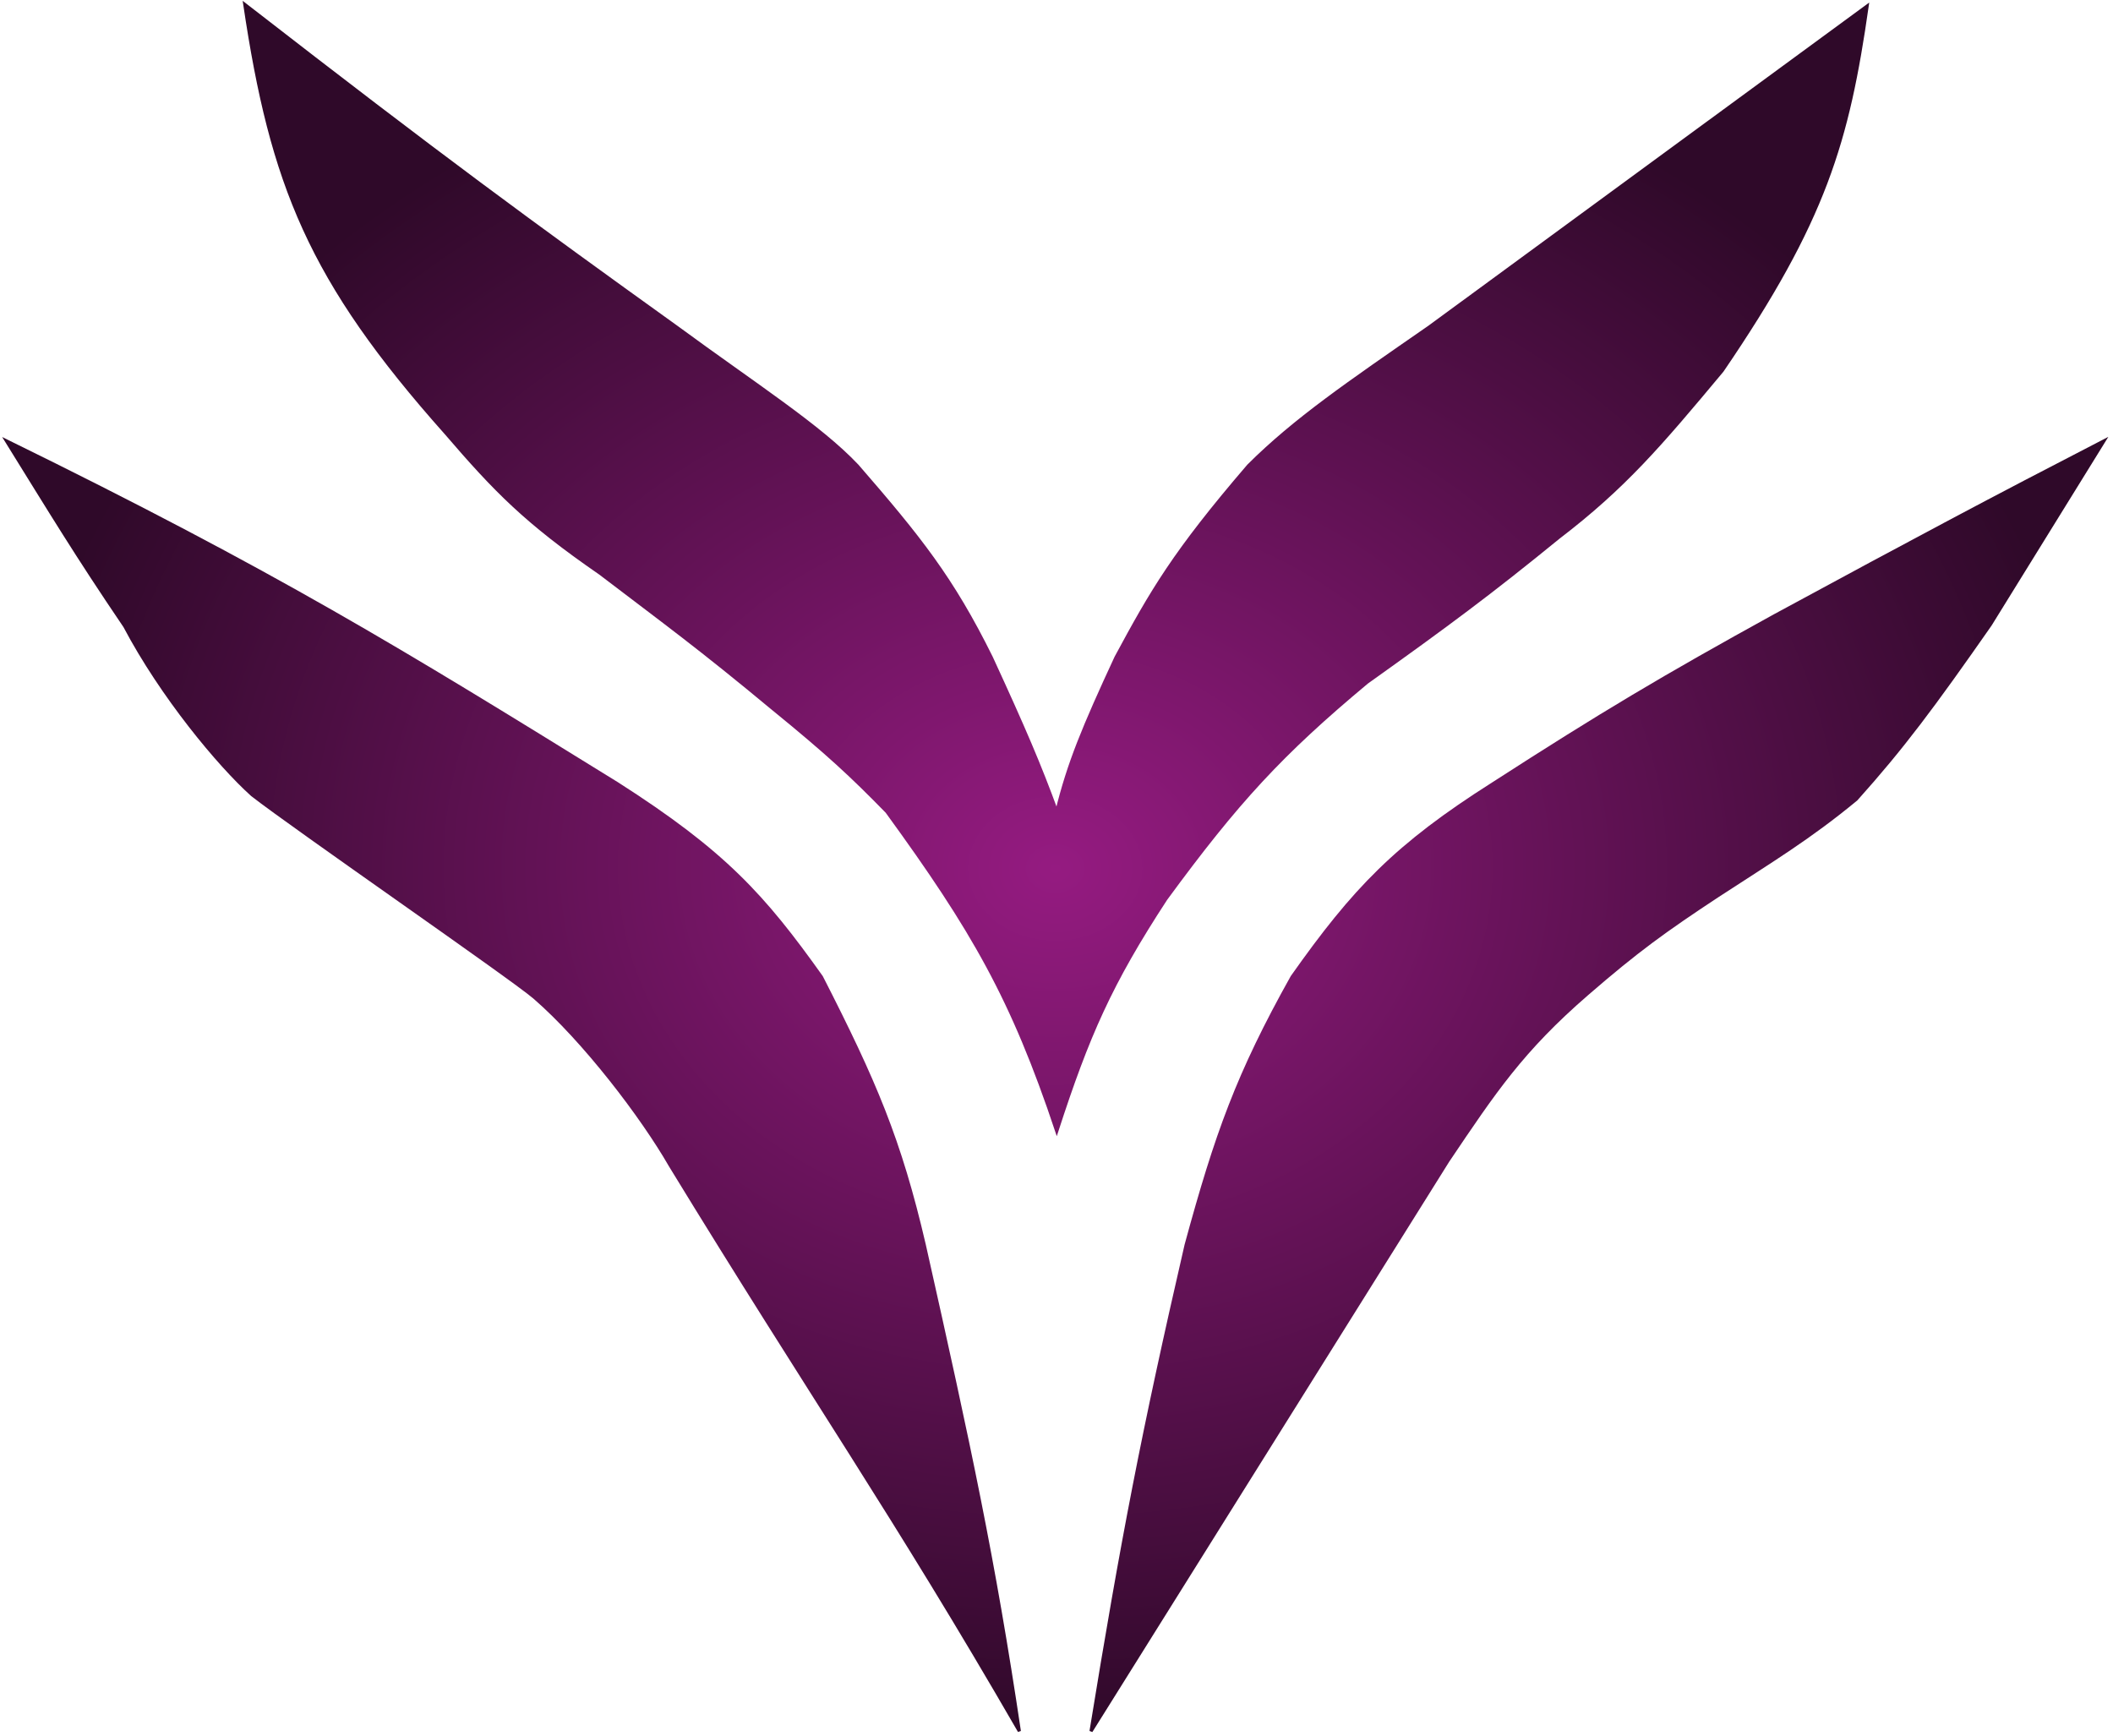 <svg width="404" height="332" viewBox="0 0 404 332" fill="none" xmlns="http://www.w3.org/2000/svg">
<path d="M208.604 331.008L276.841 221.948C285.741 208.73 290.98 200.849 303.434 190.056C312.958 181.802 318.333 177.919 328.391 171.292C338.73 164.551 345.974 160.214 354.911 152.818C363.807 142.897 369.587 135.125 380.537 119.444L402.29 84.283C380.534 95.517 366.646 102.905 339.416 117.656C318.055 129.416 306.205 136.469 285.482 149.838C266.927 161.606 258.902 169.986 247.043 186.787C236.653 205.369 232.566 216.792 226.781 238.039C218.514 273.911 214.586 294.273 208.604 331.008Z" fill="url(#paint0_radial_44_739)"/>
<path d="M202.049 216.287C208.009 197.93 212.316 188.088 222.907 171.888C236.567 153.249 244.965 144.128 261.346 130.469C276.839 119.422 285.058 113.316 297.997 102.758C310.618 93.094 317.334 85.197 329.285 70.874C348.913 42.1 353.272 27.133 356.997 1.147L273.265 62.531C257.771 73.276 247.561 80.214 238.7 89.051C224.477 105.616 220.231 112.965 213.372 125.702C207.205 139.008 204.33 145.871 202.049 155.202C198.746 146.188 195.925 139.583 189.534 125.702C182.039 110.544 175.783 102.736 163.908 89.051C156.767 81.484 144.494 73.656 129.342 62.531C101.246 42.35 84.549 30.145 46.803 0.849C51.934 35.322 59.203 53.55 85.242 82.793C94.681 93.778 100.519 99.802 114.742 109.611C127.156 119.079 133.606 123.721 147.817 135.535C158.323 144.093 162.799 148.273 169.569 155.202C186.048 177.855 193.566 190.876 202.049 216.287Z" fill="url(#paint1_radial_44_739)"/>
<path d="M194.897 331.008C189.972 298.002 185.412 276.763 176.72 238.039C172.052 217.929 167.245 206.724 157.054 186.787C146.043 171.331 138.581 162.978 118.019 149.838C76.318 124.058 52.848 109.608 1.212 84.283C9.81 98.137 14.478 105.909 23.858 119.742C30.947 133.159 41.847 146.246 48.196 151.96C56.017 158.087 97.72 186.881 102.164 190.691C111.688 198.945 122.788 213.502 128.15 222.842C155.267 267.217 171.078 289.742 194.897 331.008Z" fill="url(#paint2_radial_44_739)"/>
<path d="M208.604 331.008L276.841 221.948C285.741 208.73 290.98 200.849 303.434 190.056C312.958 181.802 318.333 177.919 328.391 171.292C338.73 164.551 345.974 160.214 354.911 152.818C363.807 142.897 369.587 135.125 380.537 119.444L402.29 84.283C380.534 95.517 366.646 102.905 339.416 117.656C318.055 129.416 306.205 136.469 285.482 149.838C266.927 161.606 258.902 169.986 247.043 186.787C236.653 205.369 232.566 216.792 226.781 238.039C218.514 273.911 214.586 294.273 208.604 331.008Z" stroke="url(#paint3_radial_44_739)" stroke-width="0.596"/>
<path d="M202.049 216.287C208.009 197.93 212.316 188.088 222.907 171.888C236.567 153.249 244.965 144.128 261.346 130.469C276.839 119.422 285.058 113.316 297.997 102.758C310.618 93.094 317.334 85.197 329.285 70.874C348.913 42.1 353.272 27.133 356.997 1.147L273.265 62.531C257.771 73.276 247.561 80.214 238.7 89.051C224.477 105.616 220.231 112.965 213.372 125.702C207.205 139.008 204.33 145.871 202.049 155.202C198.746 146.188 195.925 139.583 189.534 125.702C182.039 110.544 175.783 102.736 163.908 89.051C156.767 81.484 144.494 73.656 129.342 62.531C101.246 42.35 84.549 30.145 46.803 0.849C51.934 35.322 59.203 53.55 85.242 82.793C94.681 93.778 100.519 99.802 114.742 109.611C127.156 119.079 133.606 123.721 147.817 135.535C158.323 144.093 162.799 148.273 169.569 155.202C186.048 177.855 193.566 190.876 202.049 216.287Z" stroke="url(#paint4_radial_44_739)" stroke-width="0.596"/>
<path d="M194.897 331.008C189.972 298.002 185.412 276.763 176.72 238.039C172.052 217.929 167.245 206.724 157.054 186.787C146.043 171.331 138.581 162.978 118.019 149.838C76.318 124.058 52.848 109.608 1.212 84.283C9.81 98.137 14.478 105.909 23.858 119.742C30.947 133.159 41.847 146.246 48.196 151.96C56.017 158.087 97.72 186.881 102.164 190.691C111.688 198.945 122.788 213.502 128.15 222.842C155.267 267.217 171.078 289.742 194.897 331.008Z" stroke="url(#paint5_radial_44_739)" stroke-width="0.596"/>
<defs>
<radialGradient id="paint0_radial_44_739" cx="0" cy="0" r="1" gradientUnits="userSpaceOnUse" gradientTransform="translate(201.751 165.929) rotate(90) scale(165.079 200.539)">
<stop stop-color="#951B81"/>
<stop offset="1" stop-color="#2F0929"/>
</radialGradient>
<radialGradient id="paint1_radial_44_739" cx="0" cy="0" r="1" gradientUnits="userSpaceOnUse" gradientTransform="translate(201.751 165.929) rotate(90) scale(165.079 200.539)">
<stop stop-color="#951B81"/>
<stop offset="1" stop-color="#2F0929"/>
</radialGradient>
<radialGradient id="paint2_radial_44_739" cx="0" cy="0" r="1" gradientUnits="userSpaceOnUse" gradientTransform="translate(201.751 165.929) rotate(90) scale(165.079 200.539)">
<stop stop-color="#951B81"/>
<stop offset="1" stop-color="#2F0929"/>
</radialGradient>
<radialGradient id="paint3_radial_44_739" cx="0" cy="0" r="1" gradientUnits="userSpaceOnUse" gradientTransform="translate(201.751 165.929) rotate(90) scale(165.079 200.539)">
<stop stop-color="#951B81"/>
<stop offset="1" stop-color="#2F0929"/>
</radialGradient>
<radialGradient id="paint4_radial_44_739" cx="0" cy="0" r="1" gradientUnits="userSpaceOnUse" gradientTransform="translate(201.751 165.929) rotate(90) scale(165.079 200.539)">
<stop stop-color="#951B81"/>
<stop offset="1" stop-color="#2F0929"/>
</radialGradient>
<radialGradient id="paint5_radial_44_739" cx="0" cy="0" r="1" gradientUnits="userSpaceOnUse" gradientTransform="translate(201.751 165.929) rotate(90) scale(165.079 200.539)">
<stop stop-color="#951B81"/>
<stop offset="1" stop-color="#2F0929"/>
</radialGradient>
</defs>
</svg>
